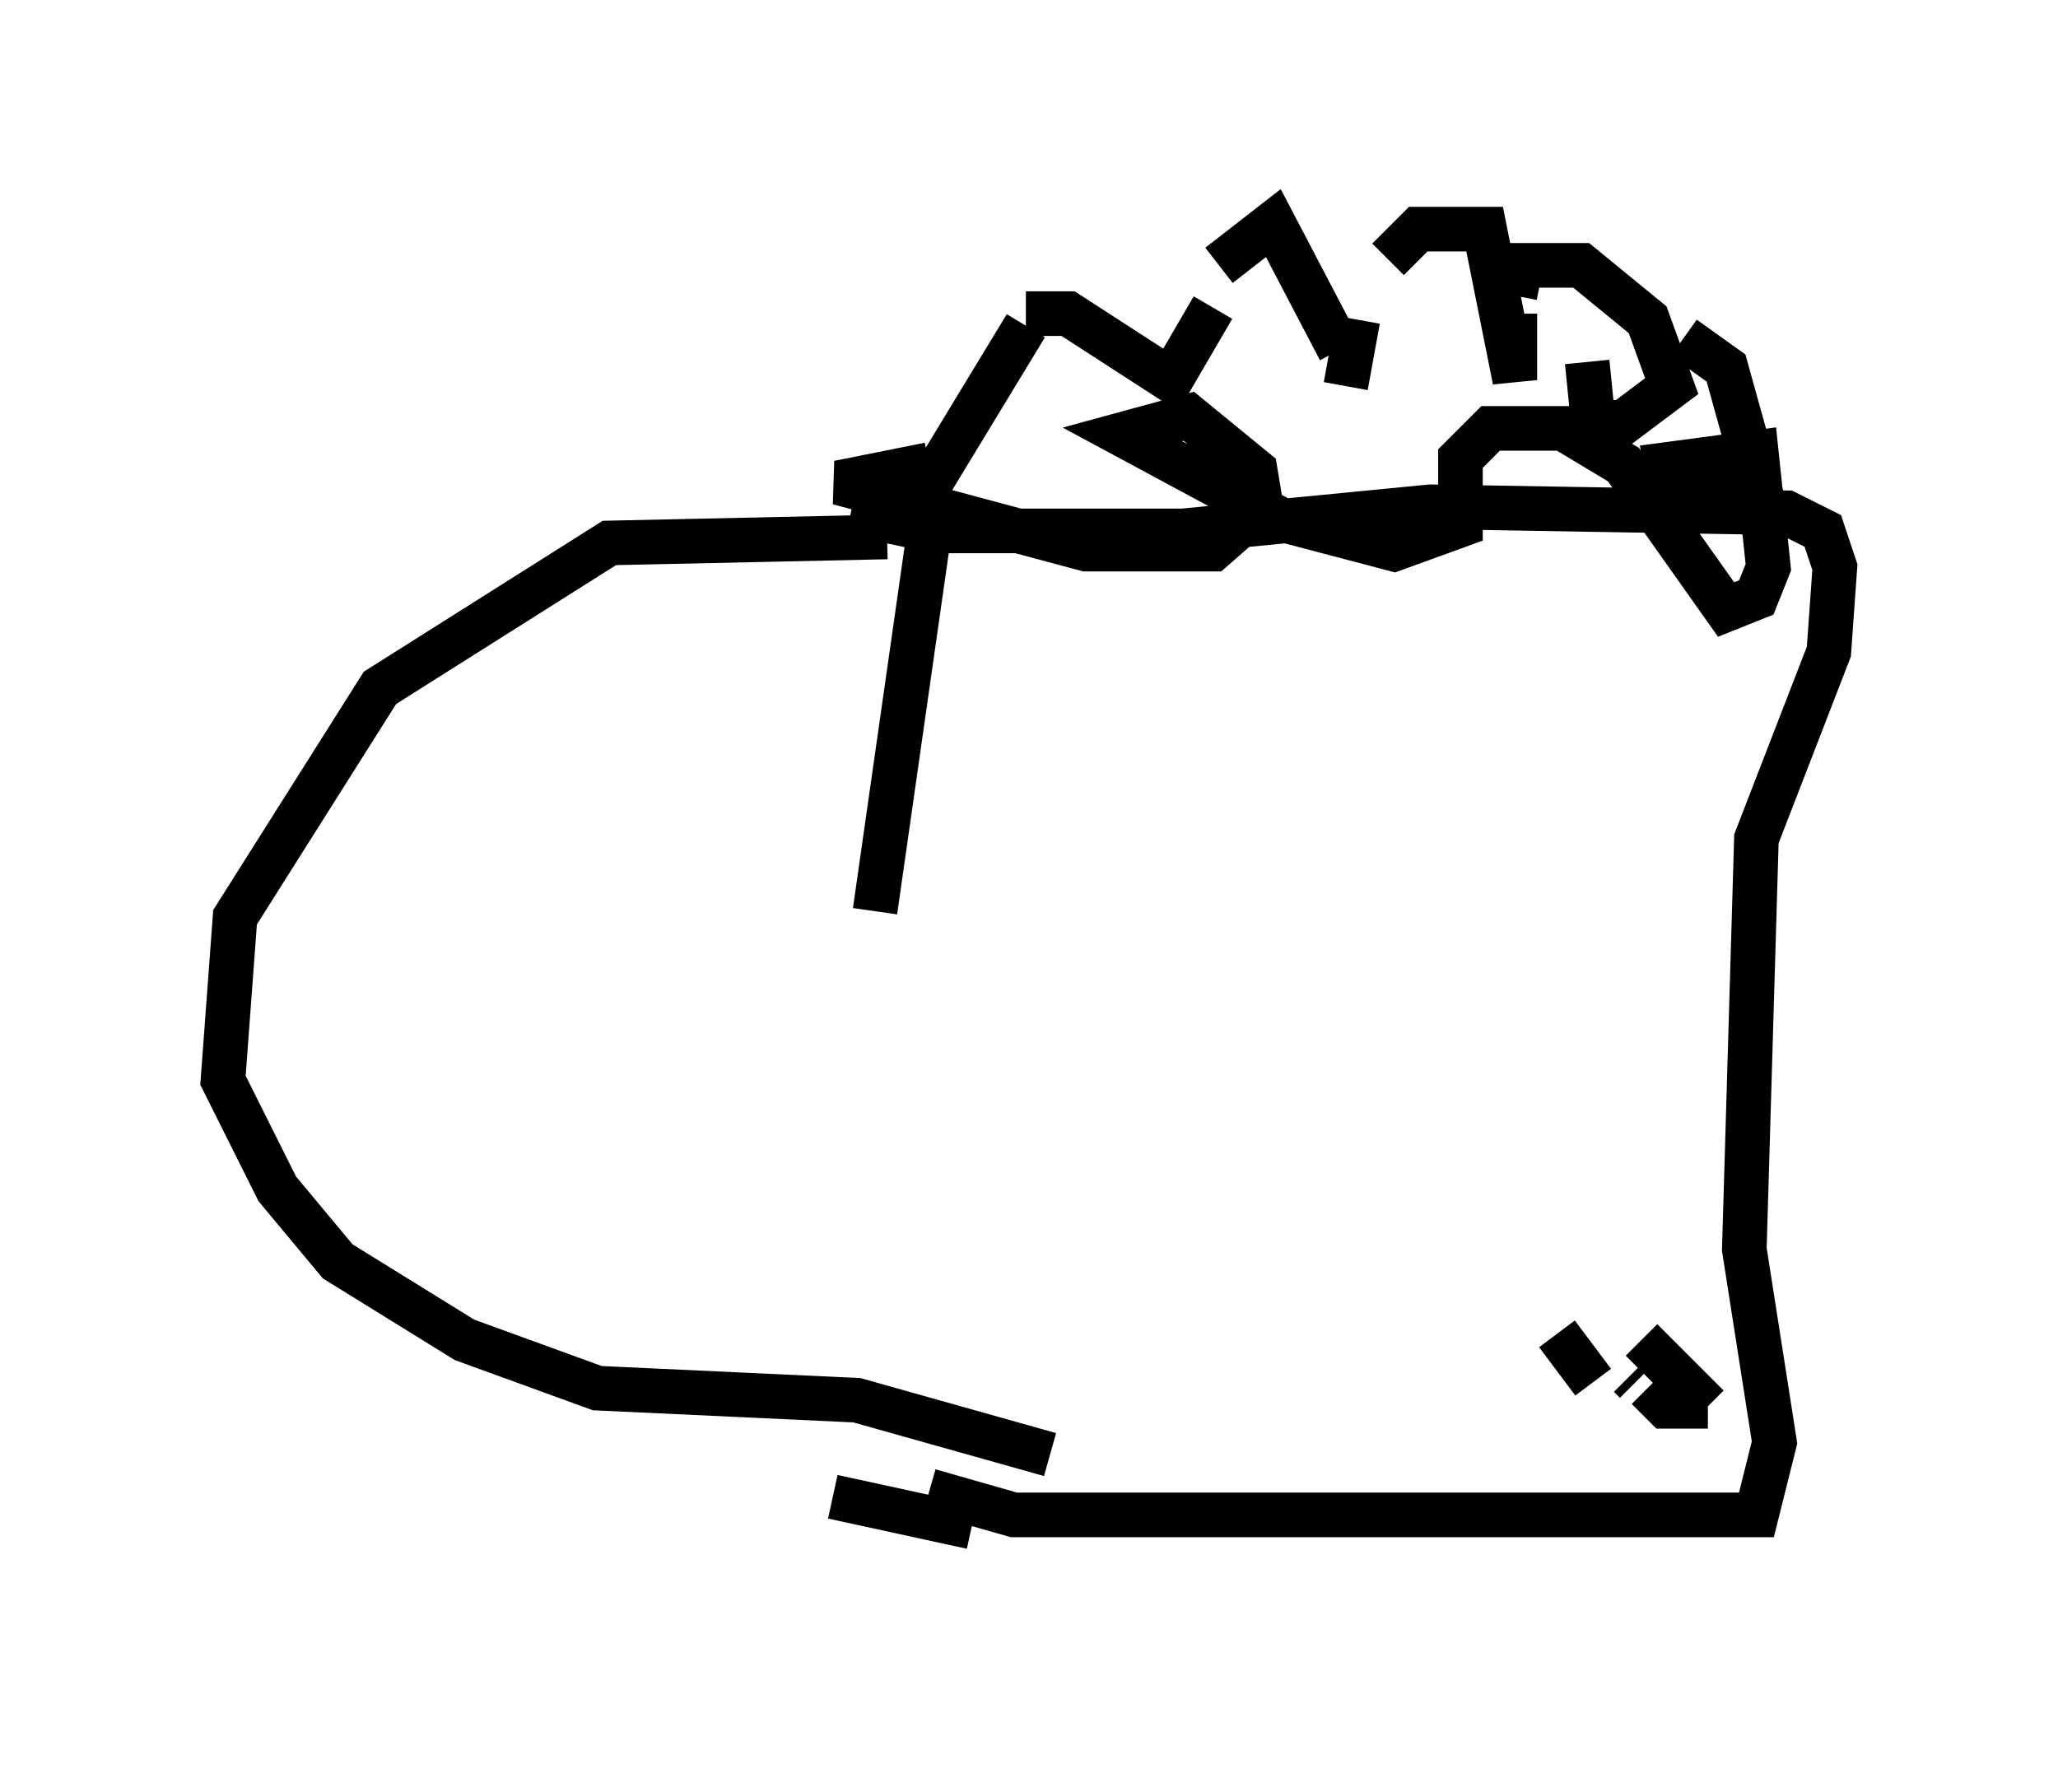 <?xml version="1.0" encoding="utf-8" ?>
<svg baseProfile="full" height="40.176" version="1.1" width="46.13" xmlns="http://www.w3.org/2000/svg" xmlns:ev="http://www.w3.org/2001/xml-events" xmlns:xlink="http://www.w3.org/1999/xlink"><defs /><rect fill="white" height="40.176" width="46.13" x="0" y="0" /><path d="M19.614, 35.176 m0.0, -14.75 l1.218, -8.525 m-2.03, 21.786 m-0.135, -0.135 l3.112, 0.677 m14.885, -3.248 l-0.135, -0.135 m-15.697, 2.571 l1.894, 0.541 16.644, 0.0 l0.406, -1.624 -0.677, -4.33 l0.271, -9.202 1.624, -4.195 l0.135, -1.894 -0.271, -0.812 l-0.812, -0.406 -7.984, -0.135 l-5.548, 0.541 -5.548, 0.0 l-1.894, -0.406 m0.812, 0.541 l-6.225, 0.135 -5.142, 3.248 l-3.248, 5.142 -0.271, 3.654 l1.218, 2.436 1.353, 1.624 l2.842, 1.759 2.977, 1.083 l5.819, 0.271 4.33, 1.218 m-2.842, -21.515 l2.3, -3.789 m0.0, -0.271 l0.947, 0.0 2.3, 1.488 l0.947, -1.624 m0.135, -0.947 l1.218, -0.947 1.488, 2.842 m0.135, 0.812 l0.271, -1.488 m0.677, -1.353 l0.677, -0.677 1.488, 0.0 l0.677, 3.383 0.0, -1.488 m0.0, -0.406 l0.135, -0.677 1.353, 0.0 l1.488, 1.218 0.541, 1.488 l-1.083, 0.812 -0.677, 0.0 l-0.135, -1.353 m2.165, -0.541 l0.947, 0.677 0.677, 2.436 l-1.894, 0.541 -0.135, -0.812 l2.03, -0.271 0.271, 2.571 l-0.271, 0.677 -0.677, 0.271 l-2.3, -3.248 -1.353, -0.812 l-1.624, 0.0 -0.677, 0.677 l0.0, 1.488 -1.488, 0.541 l-2.571, -0.677 -3.518, -1.894 l1.488, -0.406 1.488, 1.218 l0.135, 0.812 -1.083, 0.947 l-2.842, 0.0 -5.548, -1.488 l2.03, -0.406 m15.967, 19.621 l1.488, 1.488 m0.0, 0.0 l-0.947, 0.0 -0.406, -0.406 m-2.03, -1.218 l0.812, 1.083 " fill="none" stroke="black" stroke-width="1" /></svg>